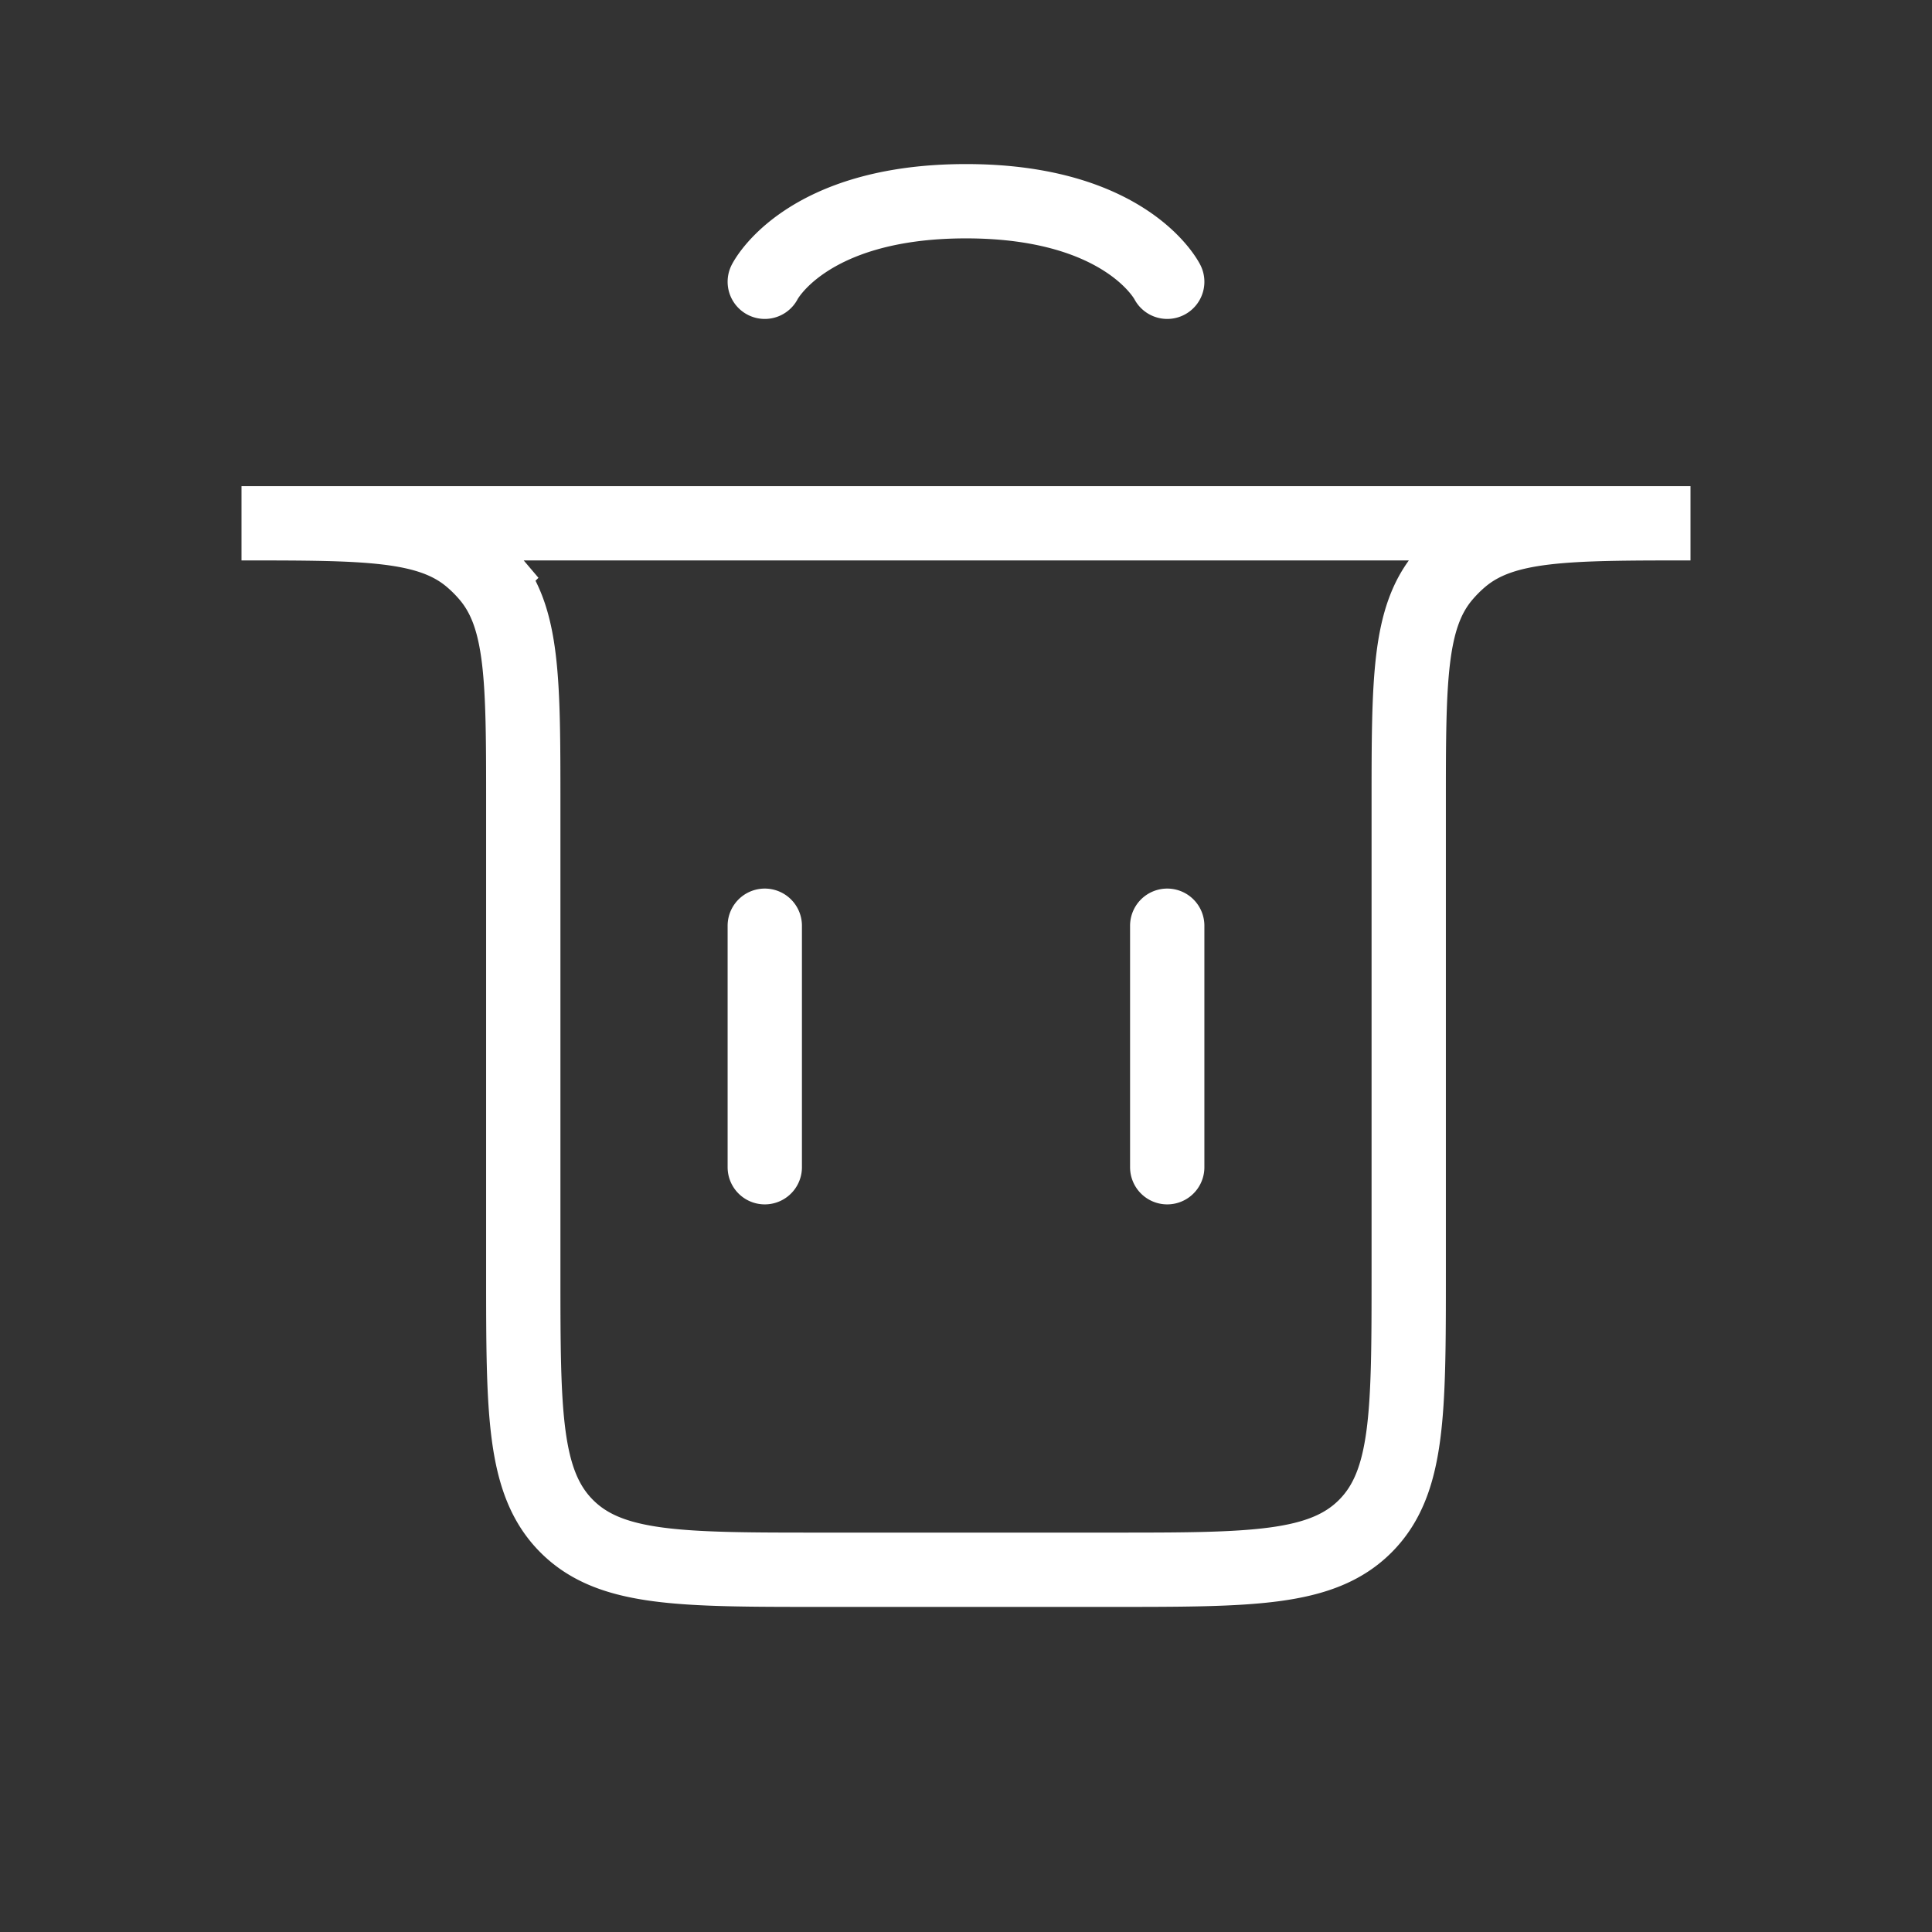 <svg width="26" height="26" fill="none" xmlns="http://www.w3.org/2000/svg"><rect width="100%" height="100%" fill="#333333" stroke="none"/><path d="M10.292 15.708v-3.25M15.708 15.708v-3.25M3.25 7.042h19.5v0c-1.684 0-2.526 0-3.086.475-.083.07-.16.148-.23.23-.476.56-.476 1.402-.476 3.086v6.292c0 1.886 0 2.828-.585 3.414-.586.586-1.529.586-3.415.586h-3.916c-1.886 0-2.829 0-3.415-.586-.585-.586-.585-1.528-.585-3.414v-6.292c0-1.684 0-2.525-.475-3.085a2 2 0 0 0-.231-.231c-.56-.475-1.402-.475-3.086-.475v0ZM10.292 3.792S10.833 2.708 13 2.708c2.167 0 2.708 1.084 2.708 1.084" stroke="#fff" stroke-linecap="round"/></svg>